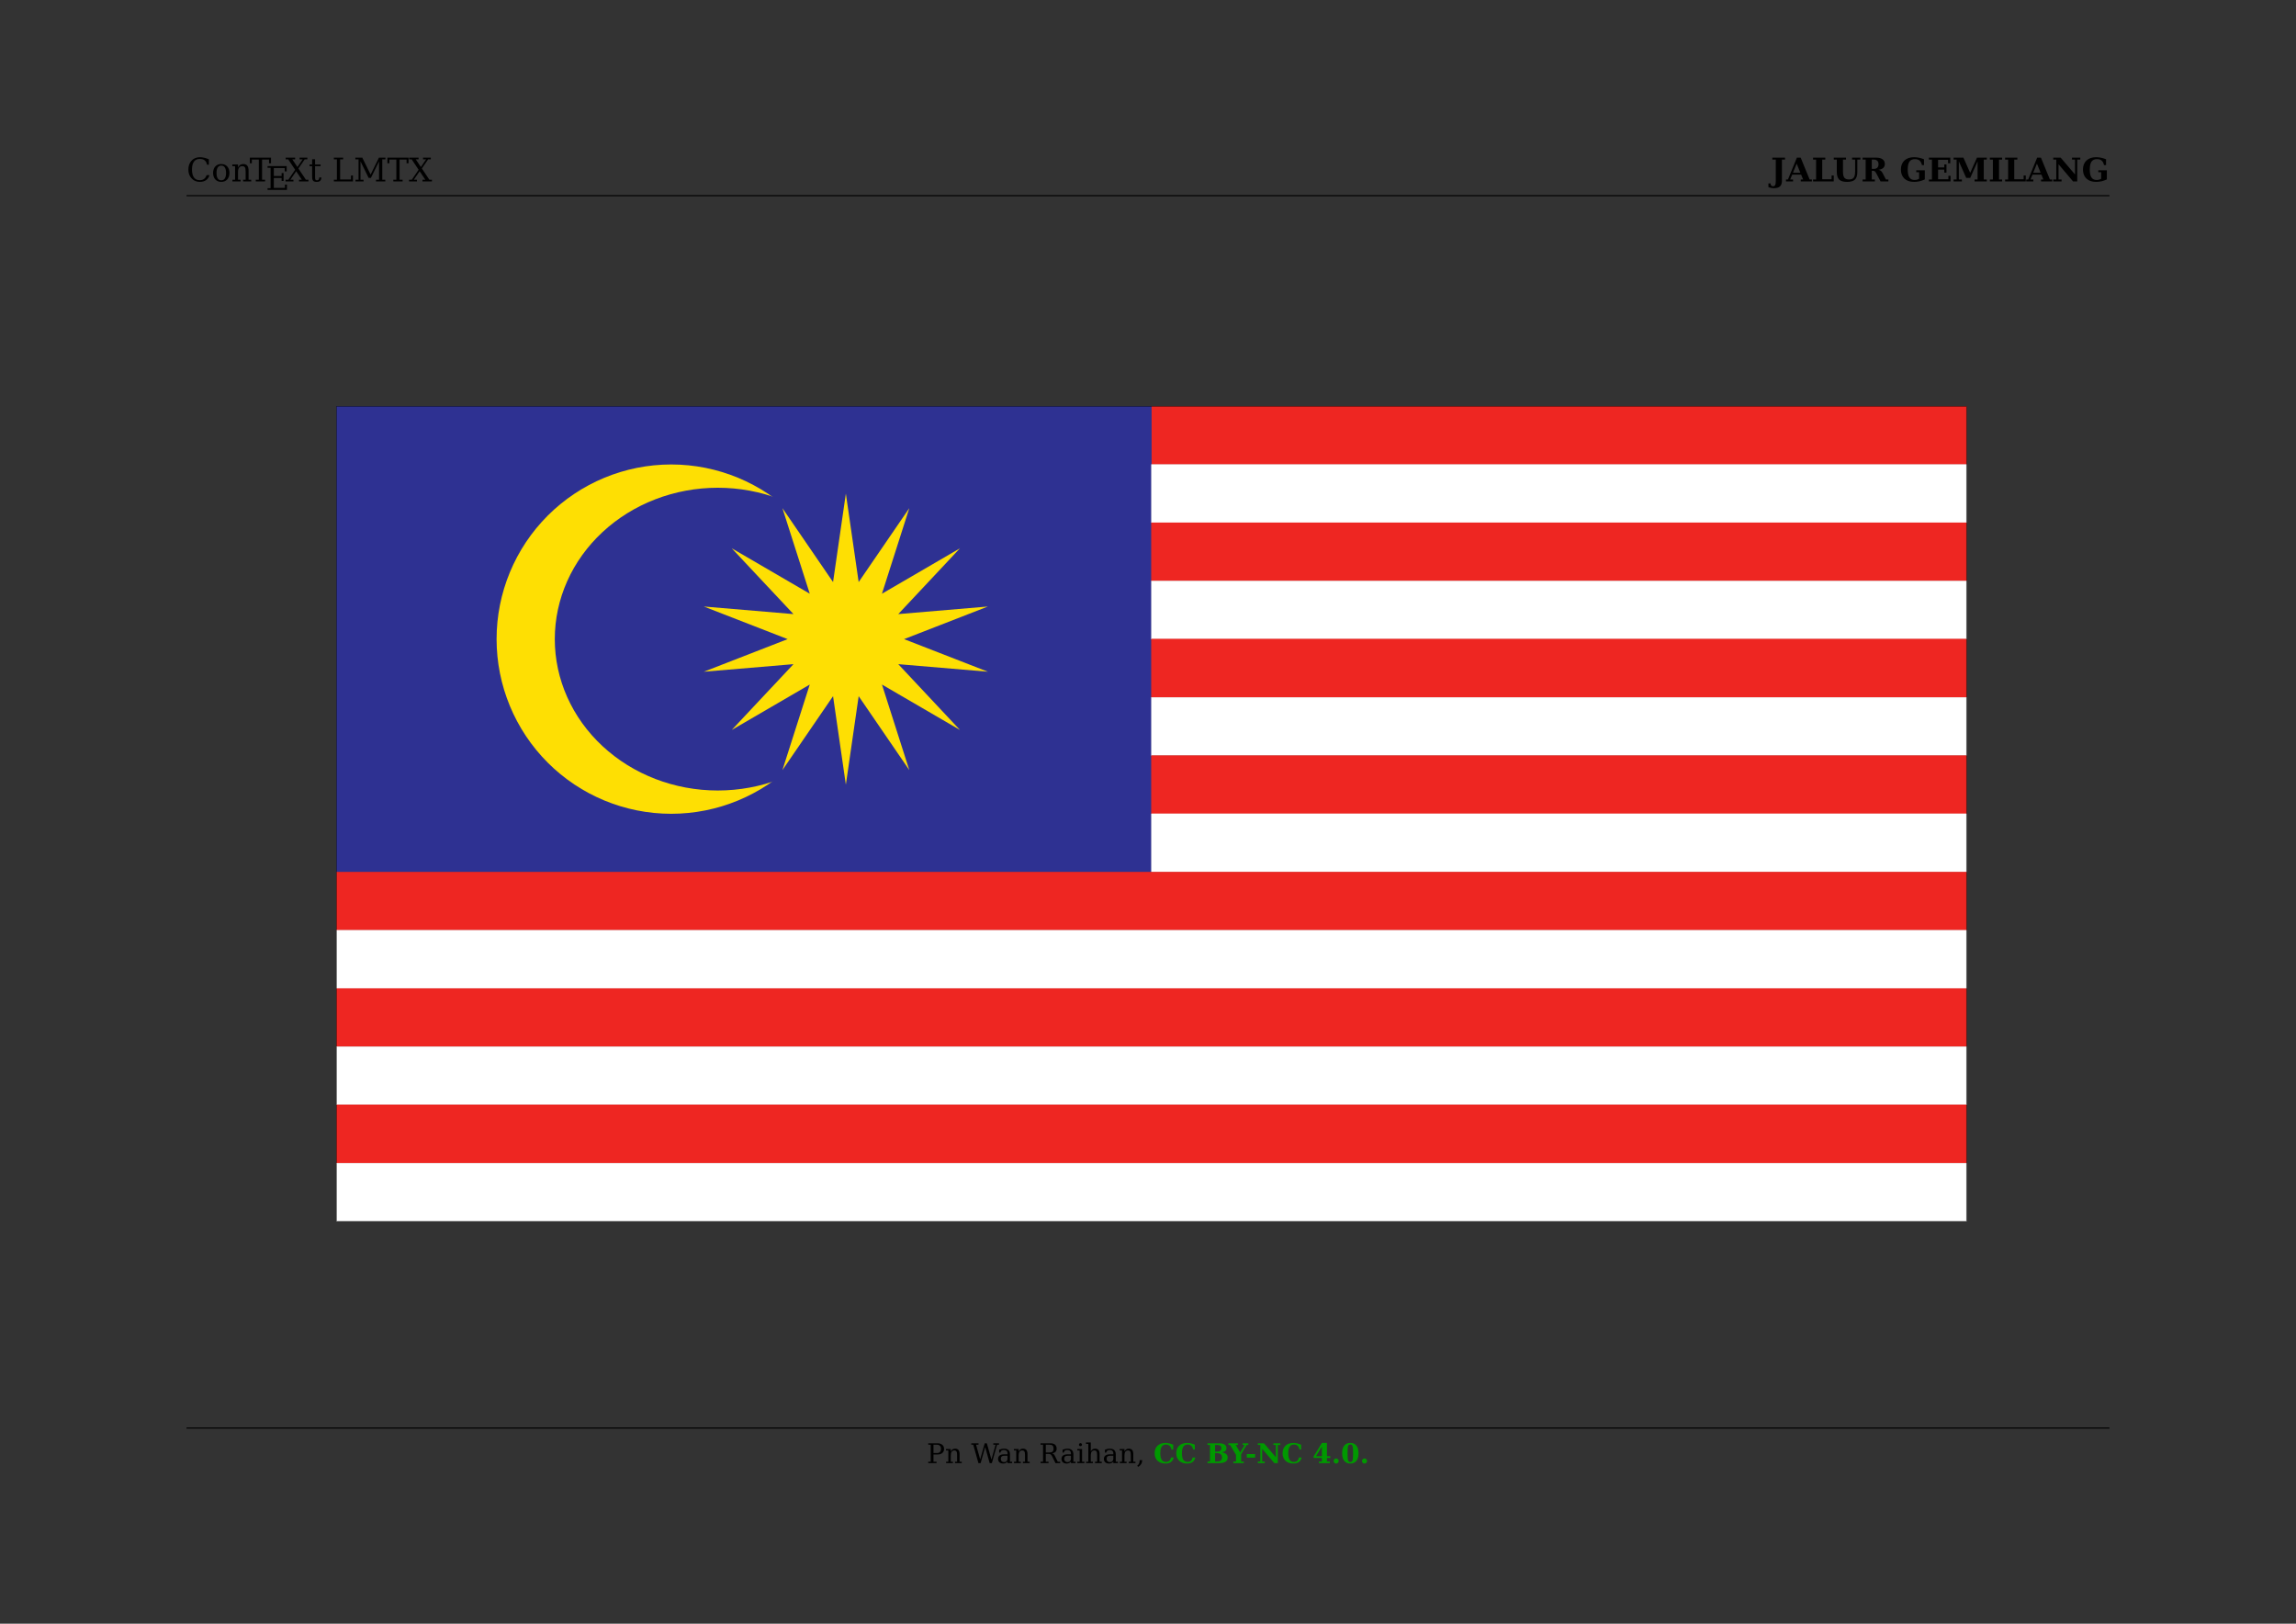 <?xml version="1.0" encoding="UTF-8"?>
<svg xmlns="http://www.w3.org/2000/svg" xmlns:xlink="http://www.w3.org/1999/xlink" width="841.89" height="595.276" viewBox="0 0 841.89 595.276">
<rect x="0" y="0" width="841.89" height="595.276" fill="#333333" stroke="none"/>
<defs>
<g>
<g id="glyph-0-0">
<path d="M 0 2.109 L 0 -8.422 L 5.984 -8.422 L 5.984 2.109 Z M 0.672 1.453 L 5.312 1.453 L 5.312 -7.75 L 0.672 -7.75 Z M 0.672 1.453 "/>
</g>
<g id="glyph-0-1">
<path d="M 8.422 -2.312 C 8.172 -1.488 7.742 -0.867 7.141 -0.453 C 6.535 -0.035 5.77 0.172 4.844 0.172 C 4.27 0.172 3.738 0.07 3.25 -0.125 C 2.77 -0.32 2.344 -0.609 1.969 -0.984 C 1.531 -1.422 1.203 -1.914 0.984 -2.469 C 0.773 -3.02 0.672 -3.645 0.672 -4.344 C 0.672 -5.695 1.062 -6.789 1.844 -7.625 C 2.625 -8.457 3.656 -8.875 4.938 -8.875 C 5.414 -8.875 5.922 -8.812 6.453 -8.688 C 6.992 -8.562 7.57 -8.375 8.188 -8.125 L 8.188 -6.109 L 7.531 -6.109 C 7.383 -6.836 7.094 -7.375 6.656 -7.719 C 6.227 -8.07 5.625 -8.25 4.844 -8.25 C 3.906 -8.25 3.195 -7.914 2.719 -7.25 C 2.238 -6.594 2 -5.625 2 -4.344 C 2 -3.07 2.238 -2.102 2.719 -1.438 C 3.195 -0.781 3.906 -0.453 4.844 -0.453 C 5.488 -0.453 6.02 -0.609 6.438 -0.922 C 6.863 -1.234 7.172 -1.695 7.359 -2.312 Z M 8.422 -2.312 "/>
</g>
<g id="glyph-0-2">
<path d="M 3.594 -0.406 C 4.164 -0.406 4.598 -0.633 4.891 -1.094 C 5.191 -1.551 5.344 -2.223 5.344 -3.109 C 5.344 -3.992 5.191 -4.66 4.891 -5.109 C 4.598 -5.566 4.164 -5.797 3.594 -5.797 C 3.02 -5.797 2.582 -5.566 2.281 -5.109 C 1.988 -4.66 1.844 -3.992 1.844 -3.109 C 1.844 -2.223 1.988 -1.551 2.281 -1.094 C 2.582 -0.633 3.02 -0.406 3.594 -0.406 Z M 3.594 0.172 C 2.688 0.172 1.957 -0.125 1.406 -0.719 C 0.863 -1.32 0.594 -2.117 0.594 -3.109 C 0.594 -4.098 0.863 -4.891 1.406 -5.484 C 1.957 -6.078 2.688 -6.375 3.594 -6.375 C 4.5 -6.375 5.223 -6.078 5.766 -5.484 C 6.316 -4.891 6.594 -4.098 6.594 -3.109 C 6.594 -2.117 6.316 -1.32 5.766 -0.719 C 5.223 -0.125 4.5 0.172 3.594 0.172 Z M 3.594 0.172 "/>
</g>
<g id="glyph-0-3">
<path d="M 0.484 0 L 0.484 -0.625 L 1.453 -0.625 L 1.453 -5.578 L 0.438 -5.578 L 0.438 -6.203 L 2.531 -6.203 L 2.531 -5.094 C 2.727 -5.52 2.984 -5.836 3.297 -6.047 C 3.617 -6.266 3.988 -6.375 4.406 -6.375 C 5.094 -6.375 5.598 -6.176 5.922 -5.781 C 6.242 -5.383 6.406 -4.773 6.406 -3.953 L 6.406 -0.625 L 7.359 -0.625 L 7.359 0 L 4.406 0 L 4.406 -0.625 L 5.328 -0.625 L 5.328 -3.609 C 5.328 -4.367 5.234 -4.891 5.047 -5.172 C 4.859 -5.453 4.531 -5.594 4.062 -5.594 C 3.562 -5.594 3.18 -5.41 2.922 -5.047 C 2.66 -4.68 2.531 -4.148 2.531 -3.453 L 2.531 -0.625 L 3.469 -0.625 L 3.469 0 Z M 0.484 0 "/>
</g>
<g id="glyph-0-4">
<path d="M 2.281 0 L 2.281 -0.625 L 3.391 -0.625 L 3.391 -8.016 L 0.828 -8.016 L 0.828 -6.656 L 0.109 -6.656 L 0.109 -8.719 L 7.859 -8.719 L 7.859 -6.656 L 7.141 -6.656 L 7.141 -8.016 L 4.578 -8.016 L 4.578 -0.625 L 5.688 -0.625 L 5.688 0 Z M 2.281 0 "/>
</g>
<g id="glyph-0-5">
<path d="M 0.656 0 L 0.656 -0.625 L 1.766 -0.625 L 1.766 -8.094 L 0.656 -8.094 L 0.656 -8.719 L 7.672 -8.719 L 7.672 -6.781 L 6.953 -6.781 L 6.953 -8 L 2.953 -8 L 2.953 -5.078 L 5.812 -5.078 L 5.812 -6.172 L 6.531 -6.172 L 6.531 -3.281 L 5.812 -3.281 L 5.812 -4.359 L 2.953 -4.359 L 2.953 -0.719 L 7.047 -0.719 L 7.047 -1.938 L 7.766 -1.938 L 7.766 0 Z M 0.656 0 "/>
</g>
<g id="glyph-0-6">
<path d="M 3.953 -3.734 L 1.828 -0.625 L 2.953 -0.625 L 2.953 0 L 0.062 0 L 0.062 -0.625 L 1.078 -0.625 L 3.578 -4.281 L 1.031 -8.094 L 0.109 -8.094 L 0.109 -8.719 L 3.562 -8.719 L 3.562 -8.094 L 2.531 -8.094 L 4.406 -5.281 L 6.328 -8.094 L 5.203 -8.094 L 5.203 -8.719 L 8.047 -8.719 L 8.047 -8.094 L 7.078 -8.094 L 4.766 -4.734 L 7.516 -0.625 L 8.453 -0.625 L 8.453 0 L 5 0 L 5 -0.625 L 6.031 -0.625 Z M 3.953 -3.734 "/>
</g>
<g id="glyph-0-7">
<path d="M 1.297 -5.578 L 0.344 -5.578 L 0.344 -6.203 L 1.297 -6.203 L 1.297 -8.125 L 2.375 -8.125 L 2.375 -6.203 L 4.391 -6.203 L 4.391 -5.578 L 2.375 -5.578 L 2.375 -1.641 C 2.375 -1.117 2.422 -0.781 2.516 -0.625 C 2.617 -0.477 2.805 -0.406 3.078 -0.406 C 3.359 -0.406 3.562 -0.488 3.688 -0.656 C 3.82 -0.82 3.895 -1.086 3.906 -1.453 L 4.703 -1.453 C 4.672 -0.891 4.516 -0.477 4.234 -0.219 C 3.961 0.039 3.547 0.172 2.984 0.172 C 2.367 0.172 1.93 0.035 1.672 -0.234 C 1.422 -0.516 1.297 -0.984 1.297 -1.641 Z M 1.297 -5.578 "/>
</g>
<g id="glyph-0-8">
<path d="M 0.656 0 L 0.656 -0.625 L 1.766 -0.625 L 1.766 -8.094 L 0.656 -8.094 L 0.656 -8.719 L 4.062 -8.719 L 4.062 -8.094 L 2.953 -8.094 L 2.953 -0.719 L 6.938 -0.719 L 6.938 -2.172 L 7.656 -2.172 L 7.656 0 Z M 0.656 0 "/>
</g>
<g id="glyph-0-9">
<path d="M 0.656 0 L 0.656 -0.625 L 1.766 -0.625 L 1.766 -8.094 L 0.594 -8.094 L 0.594 -8.719 L 3.141 -8.719 L 6.188 -2.516 L 9.25 -8.719 L 11.625 -8.719 L 11.625 -8.094 L 10.469 -8.094 L 10.469 -0.625 L 11.578 -0.625 L 11.578 0 L 8.172 0 L 8.172 -0.625 L 9.281 -0.625 L 9.281 -7.359 L 6.297 -1.281 L 5.469 -1.281 L 2.484 -7.359 L 2.484 -0.625 L 3.594 -0.625 L 3.594 0 Z M 0.656 0 "/>
</g>
<g id="glyph-1-0">
<path d="M 0 2.109 L 0 -8.422 L 5.984 -8.422 L 5.984 2.109 Z M 0.672 1.453 L 5.312 1.453 L 5.312 -7.75 L 0.672 -7.75 Z M 0.672 1.453 "/>
</g>
<g id="glyph-1-1">
<path d="M -0.875 2.094 L -0.875 0.719 L -0.109 0.719 C -0.086 1.082 -0.004 1.348 0.141 1.516 C 0.297 1.691 0.52 1.781 0.812 1.781 C 1.188 1.781 1.445 1.633 1.594 1.344 C 1.75 1.051 1.828 0.508 1.828 -0.281 L 1.828 -8 L 0.562 -8 L 0.562 -8.719 L 5.203 -8.719 L 5.203 -8 L 4.078 -8 L 4.078 -0.234 C 4.078 0.703 3.836 1.391 3.359 1.828 C 2.891 2.266 2.133 2.484 1.094 2.484 C 0.77 2.484 0.441 2.445 0.109 2.375 C -0.211 2.312 -0.539 2.219 -0.875 2.094 Z M -0.875 2.094 "/>
</g>
<g id="glyph-1-2">
<path d="M -0.094 0 L -0.094 -0.703 L 0.625 -0.703 L 3.906 -8.719 L 5.297 -8.719 L 8.578 -0.703 L 9.406 -0.703 L 9.406 0 L 5.328 0 L 5.328 -0.703 L 6.188 -0.703 L 5.469 -2.484 L 2.188 -2.484 L 1.453 -0.703 L 2.5 -0.703 L 2.5 0 Z M 2.469 -3.188 L 5.172 -3.188 L 3.828 -6.531 Z M 2.469 -3.188 "/>
</g>
<g id="glyph-1-3">
<path d="M 0.562 0 L 0.562 -0.703 L 1.672 -0.703 L 1.672 -8 L 0.562 -8 L 0.562 -8.719 L 5.047 -8.719 L 5.047 -8 L 3.922 -8 L 3.922 -0.797 L 7.359 -0.797 L 7.359 -2.172 L 8.141 -2.172 L 8.141 0 Z M 0.562 0 "/>
</g>
<g id="glyph-1-4">
<path d="M 1.516 -8 L 0.406 -8 L 0.406 -8.719 L 4.891 -8.719 L 4.891 -8 L 3.781 -8 L 3.781 -3.641 C 3.781 -2.555 3.945 -1.797 4.281 -1.359 C 4.625 -0.93 5.203 -0.719 6.016 -0.719 C 6.816 -0.719 7.383 -0.938 7.719 -1.375 C 8.062 -1.812 8.234 -2.566 8.234 -3.641 L 8.234 -8 L 7.125 -8 L 7.125 -8.719 L 10.156 -8.719 L 10.156 -8 L 9.047 -8 L 9.047 -3.531 C 9.047 -2.195 8.754 -1.242 8.172 -0.672 C 7.598 -0.109 6.633 0.172 5.281 0.172 C 3.926 0.172 2.957 -0.113 2.375 -0.688 C 1.801 -1.258 1.516 -2.207 1.516 -3.531 Z M 1.516 -8 "/>
</g>
<g id="glyph-1-5">
<path d="M 6.344 -4.25 C 6.688 -4.195 6.977 -4.082 7.219 -3.906 C 7.457 -3.727 7.664 -3.473 7.844 -3.141 L 9.109 -0.703 L 10 -0.703 L 10 0 L 7.141 0 L 5.75 -2.625 C 5.477 -3.176 5.25 -3.523 5.062 -3.672 C 4.875 -3.828 4.613 -3.906 4.281 -3.906 L 3.922 -3.906 L 3.922 -0.703 L 5.047 -0.703 L 5.047 0 L 0.562 0 L 0.562 -0.703 L 1.672 -0.703 L 1.672 -8 L 0.562 -8 L 0.562 -8.719 L 5.531 -8.719 C 6.539 -8.719 7.32 -8.516 7.875 -8.109 C 8.426 -7.703 8.703 -7.125 8.703 -6.375 C 8.703 -5.77 8.504 -5.289 8.109 -4.938 C 7.723 -4.582 7.133 -4.352 6.344 -4.25 Z M 3.922 -4.594 L 4.688 -4.594 C 5.227 -4.594 5.645 -4.738 5.938 -5.031 C 6.238 -5.332 6.391 -5.758 6.391 -6.312 C 6.391 -6.852 6.238 -7.27 5.938 -7.562 C 5.645 -7.852 5.227 -8 4.688 -8 L 3.922 -8 Z M 3.922 -4.594 "/>
</g>
<g id="glyph-1-6">
<path d="M 8.219 -5.984 C 8.051 -6.742 7.758 -7.297 7.344 -7.641 C 6.938 -7.992 6.363 -8.172 5.625 -8.172 C 4.719 -8.172 4.051 -7.863 3.625 -7.25 C 3.207 -6.633 3 -5.664 3 -4.344 C 3 -3.039 3.203 -2.078 3.609 -1.453 C 4.016 -0.836 4.645 -0.531 5.5 -0.531 C 5.82 -0.531 6.125 -0.566 6.406 -0.641 C 6.688 -0.723 6.941 -0.836 7.172 -0.984 L 7.172 -3.375 L 6.125 -3.375 L 6.125 -4.078 L 9.266 -4.078 L 9.266 -0.734 C 8.609 -0.43 7.953 -0.203 7.297 -0.047 C 6.648 0.098 5.988 0.172 5.312 0.172 C 3.812 0.172 2.633 -0.227 1.781 -1.031 C 0.926 -1.844 0.5 -2.945 0.5 -4.344 C 0.5 -5.75 0.926 -6.852 1.781 -7.656 C 2.633 -8.469 3.812 -8.875 5.312 -8.875 C 5.926 -8.875 6.535 -8.812 7.141 -8.688 C 7.742 -8.562 8.352 -8.375 8.969 -8.125 L 8.969 -5.984 Z M 8.219 -5.984 "/>
</g>
<g id="glyph-1-7">
<path d="M 0.562 0 L 0.562 -0.703 L 1.672 -0.703 L 1.672 -8 L 0.562 -8 L 0.562 -8.719 L 8.391 -8.719 L 8.391 -6.656 L 7.594 -6.656 L 7.594 -7.922 L 3.922 -7.922 L 3.922 -5.125 L 6.203 -5.125 L 6.203 -6.234 L 7 -6.234 L 7 -3.219 L 6.203 -3.219 L 6.203 -4.328 L 3.922 -4.328 L 3.922 -0.797 L 7.703 -0.797 L 7.703 -2.047 L 8.5 -2.047 L 8.5 0 Z M 0.562 0 "/>
</g>
<g id="glyph-1-8">
<path d="M 0.5 0 L 0.5 -0.703 L 1.609 -0.703 L 1.609 -8 L 0.5 -8 L 0.5 -8.719 L 4.094 -8.719 L 6.578 -3.125 L 9.078 -8.719 L 12.672 -8.719 L 12.672 -8 L 11.562 -8 L 11.562 -0.703 L 12.672 -0.703 L 12.672 0 L 8.188 0 L 8.188 -0.703 L 9.297 -0.703 L 9.297 -7.359 L 6.594 -1.281 L 5.125 -1.281 L 2.422 -7.359 L 2.422 -0.703 L 3.531 -0.703 L 3.531 0 Z M 0.5 0 "/>
</g>
<g id="glyph-1-9">
<path d="M 0.562 0 L 0.562 -0.703 L 1.672 -0.703 L 1.672 -8 L 0.562 -8 L 0.562 -8.719 L 5.047 -8.719 L 5.047 -8 L 3.922 -8 L 3.922 -0.703 L 5.047 -0.703 L 5.047 0 Z M 0.562 0 "/>
</g>
<g id="glyph-1-10">
<path d="M 0.531 0 L 0.531 -0.703 L 1.641 -0.703 L 1.641 -8 L 0.531 -8 L 0.531 -8.719 L 3.25 -8.719 L 8.516 -2.547 L 8.516 -8 L 7.406 -8 L 7.406 -8.719 L 10.453 -8.719 L 10.453 -8 L 9.328 -8 L 9.328 0 L 7.797 0 L 2.469 -6.297 L 2.469 -0.703 L 3.578 -0.703 L 3.578 0 Z M 0.531 0 "/>
</g>
<g id="glyph-2-0">
<path d="M 0 1.766 L 0 -7.031 L 4.984 -7.031 L 4.984 1.766 Z M 0.562 1.203 L 4.422 1.203 L 4.422 -6.469 L 0.562 -6.469 Z M 0.562 1.203 "/>
</g>
<g id="glyph-2-1">
<path d="M 2.469 -3.703 L 3.75 -3.703 C 4.227 -3.703 4.594 -3.832 4.844 -4.094 C 5.102 -4.352 5.234 -4.727 5.234 -5.219 C 5.234 -5.719 5.102 -6.098 4.844 -6.359 C 4.594 -6.617 4.227 -6.75 3.75 -6.75 L 2.469 -6.75 Z M 0.547 0 L 0.547 -0.516 L 1.469 -0.516 L 1.469 -6.75 L 0.547 -6.75 L 0.547 -7.266 L 3.984 -7.266 C 4.711 -7.266 5.289 -7.078 5.719 -6.703 C 6.145 -6.336 6.359 -5.844 6.359 -5.219 C 6.359 -4.594 6.145 -4.094 5.719 -3.719 C 5.289 -3.352 4.711 -3.172 3.984 -3.172 L 2.469 -3.172 L 2.469 -0.516 L 3.594 -0.516 L 3.594 0 Z M 0.547 0 "/>
</g>
<g id="glyph-2-2">
<path d="M 0.406 0 L 0.406 -0.516 L 1.219 -0.516 L 1.219 -4.656 L 0.359 -4.656 L 0.359 -5.172 L 2.109 -5.172 L 2.109 -4.25 C 2.273 -4.602 2.488 -4.867 2.75 -5.047 C 3.02 -5.223 3.332 -5.312 3.688 -5.312 C 4.25 -5.312 4.664 -5.145 4.938 -4.812 C 5.207 -4.488 5.344 -3.984 5.344 -3.297 L 5.344 -0.516 L 6.141 -0.516 L 6.141 0 L 3.672 0 L 3.672 -0.516 L 4.438 -0.516 L 4.438 -3.016 C 4.438 -3.641 4.359 -4.066 4.203 -4.297 C 4.055 -4.535 3.785 -4.656 3.391 -4.656 C 2.973 -4.656 2.656 -4.504 2.438 -4.203 C 2.219 -3.898 2.109 -3.457 2.109 -2.875 L 2.109 -0.516 L 2.891 -0.516 L 2.891 0 Z M 0.406 0 "/>
</g>
<g id="glyph-2-3">
<path d="M 7.594 0 L 6.797 0 L 5.141 -5.906 L 3.469 0 L 2.672 0 L 0.766 -6.75 L 0.047 -6.75 L 0.047 -7.266 L 2.703 -7.266 L 2.703 -6.75 L 1.797 -6.75 L 3.312 -1.375 L 4.969 -7.266 L 5.75 -7.266 L 7.438 -1.312 L 8.969 -6.75 L 8.125 -6.75 L 8.125 -7.266 L 10.219 -7.266 L 10.219 -6.75 L 9.5 -6.75 Z M 7.594 0 "/>
</g>
<g id="glyph-2-4">
<path d="M 3.969 -1.625 L 3.969 -2.719 L 2.812 -2.719 C 2.363 -2.719 2.031 -2.617 1.812 -2.422 C 1.602 -2.234 1.5 -1.941 1.5 -1.547 C 1.5 -1.191 1.609 -0.906 1.828 -0.688 C 2.047 -0.477 2.344 -0.375 2.719 -0.375 C 3.094 -0.375 3.395 -0.488 3.625 -0.719 C 3.852 -0.957 3.969 -1.258 3.969 -1.625 Z M 4.859 -3.234 L 4.859 -0.516 L 5.656 -0.516 L 5.656 0 L 3.969 0 L 3.969 -0.562 C 3.77 -0.32 3.539 -0.145 3.281 -0.031 C 3.02 0.082 2.719 0.141 2.375 0.141 C 1.801 0.141 1.344 -0.008 1 -0.312 C 0.664 -0.625 0.5 -1.035 0.5 -1.547 C 0.5 -2.086 0.691 -2.504 1.078 -2.797 C 1.461 -3.086 2.008 -3.234 2.719 -3.234 L 3.969 -3.234 L 3.969 -3.594 C 3.969 -3.988 3.848 -4.289 3.609 -4.5 C 3.367 -4.719 3.035 -4.828 2.609 -4.828 C 2.242 -4.828 1.957 -4.742 1.75 -4.578 C 1.539 -4.422 1.41 -4.188 1.359 -3.875 L 0.891 -3.875 L 0.891 -4.922 C 1.203 -5.047 1.504 -5.141 1.797 -5.203 C 2.098 -5.273 2.383 -5.312 2.656 -5.312 C 3.375 -5.312 3.922 -5.133 4.297 -4.781 C 4.672 -4.426 4.859 -3.91 4.859 -3.234 Z M 4.859 -3.234 "/>
</g>
<g id="glyph-2-5">
<path d="M 4.781 -3.609 C 5 -3.547 5.191 -3.441 5.359 -3.297 C 5.523 -3.148 5.672 -2.941 5.797 -2.672 L 6.859 -0.516 L 7.75 -0.516 L 7.75 0 L 6.031 0 L 4.891 -2.312 C 4.68 -2.758 4.484 -3.047 4.297 -3.172 C 4.117 -3.305 3.867 -3.375 3.547 -3.375 L 2.469 -3.375 L 2.469 -0.516 L 3.484 -0.516 L 3.484 0 L 0.547 0 L 0.547 -0.516 L 1.469 -0.516 L 1.469 -6.75 L 0.547 -6.75 L 0.547 -7.266 L 4.234 -7.266 C 4.941 -7.266 5.488 -7.094 5.875 -6.75 C 6.258 -6.414 6.453 -5.941 6.453 -5.328 C 6.453 -4.828 6.312 -4.43 6.031 -4.141 C 5.75 -3.859 5.332 -3.68 4.781 -3.609 Z M 2.469 -3.906 L 3.906 -3.906 C 4.395 -3.906 4.754 -4.02 4.984 -4.25 C 5.211 -4.477 5.328 -4.836 5.328 -5.328 C 5.328 -5.816 5.211 -6.176 4.984 -6.406 C 4.754 -6.633 4.395 -6.75 3.906 -6.75 L 2.469 -6.75 Z M 2.469 -3.906 "/>
</g>
<g id="glyph-2-6">
<path d="M 0.969 -6.781 C 0.969 -6.926 1.02 -7.051 1.125 -7.156 C 1.238 -7.27 1.375 -7.328 1.531 -7.328 C 1.676 -7.328 1.801 -7.27 1.906 -7.156 C 2.02 -7.051 2.078 -6.926 2.078 -6.781 C 2.078 -6.625 2.02 -6.492 1.906 -6.391 C 1.801 -6.285 1.676 -6.234 1.531 -6.234 C 1.375 -6.234 1.238 -6.285 1.125 -6.391 C 1.02 -6.492 0.969 -6.625 0.969 -6.781 Z M 2.109 -0.516 L 2.953 -0.516 L 2.953 0 L 0.359 0 L 0.359 -0.516 L 1.219 -0.516 L 1.219 -4.656 L 0.359 -4.656 L 0.359 -5.172 L 2.109 -5.172 Z M 2.109 -0.516 "/>
</g>
<g id="glyph-2-7">
<path d="M 0.406 0 L 0.406 -0.516 L 1.219 -0.516 L 1.219 -7.062 L 0.359 -7.062 L 0.359 -7.578 L 2.109 -7.578 L 2.109 -4.25 C 2.273 -4.602 2.488 -4.867 2.75 -5.047 C 3.02 -5.223 3.332 -5.312 3.688 -5.312 C 4.25 -5.312 4.664 -5.145 4.938 -4.812 C 5.207 -4.488 5.344 -3.984 5.344 -3.297 L 5.344 -0.516 L 6.141 -0.516 L 6.141 0 L 3.672 0 L 3.672 -0.516 L 4.438 -0.516 L 4.438 -3.016 C 4.438 -3.641 4.359 -4.066 4.203 -4.297 C 4.055 -4.535 3.785 -4.656 3.391 -4.656 C 2.973 -4.656 2.656 -4.504 2.438 -4.203 C 2.219 -3.898 2.109 -3.457 2.109 -2.875 L 2.109 -0.516 L 2.891 -0.516 L 2.891 0 Z M 0.406 0 "/>
</g>
<g id="glyph-2-8">
<path d="M 0.359 0.969 C 0.66 0.738 0.883 0.473 1.031 0.172 C 1.176 -0.129 1.25 -0.492 1.25 -0.922 L 1.25 -1.109 L 2.203 -1.109 C 2.18 -0.547 2.051 -0.066 1.812 0.328 C 1.57 0.723 1.219 1.066 0.75 1.359 Z M 0.359 0.969 "/>
</g>
<g id="glyph-3-0">
<path d="M 0 1.766 L 0 -7.031 L 4.984 -7.031 L 4.984 1.766 Z M 0.562 1.203 L 4.422 1.203 L 4.422 -6.469 L 0.562 -6.469 Z M 0.562 1.203 "/>
</g>
<g id="glyph-3-1">
<path d="M 7.422 -2.078 C 7.234 -1.328 6.891 -0.77 6.391 -0.406 C 5.898 -0.039 5.234 0.141 4.391 0.141 C 3.172 0.141 2.203 -0.195 1.484 -0.875 C 0.773 -1.551 0.422 -2.469 0.422 -3.625 C 0.422 -4.789 0.773 -5.711 1.484 -6.391 C 2.203 -7.066 3.172 -7.406 4.391 -7.406 C 4.828 -7.406 5.273 -7.352 5.734 -7.25 C 6.203 -7.145 6.703 -6.984 7.234 -6.766 L 7.234 -4.984 L 6.609 -4.984 C 6.484 -5.598 6.254 -6.055 5.922 -6.359 C 5.586 -6.66 5.145 -6.812 4.594 -6.812 C 3.883 -6.812 3.359 -6.551 3.016 -6.031 C 2.672 -5.508 2.5 -4.707 2.5 -3.625 C 2.5 -2.539 2.672 -1.738 3.016 -1.219 C 3.359 -0.707 3.891 -0.453 4.609 -0.453 C 5.086 -0.453 5.477 -0.582 5.781 -0.844 C 6.094 -1.113 6.316 -1.523 6.453 -2.078 Z M 7.422 -2.078 "/>
</g>
<g id="glyph-3-2">
<path d="M 0.469 0 L 0.469 -0.594 L 1.391 -0.594 L 1.391 -6.672 L 0.469 -6.672 L 0.469 -7.266 L 4.781 -7.266 C 5.664 -7.266 6.328 -7.113 6.766 -6.812 C 7.211 -6.52 7.438 -6.07 7.438 -5.469 C 7.438 -5.039 7.281 -4.695 6.969 -4.438 C 6.664 -4.188 6.211 -4.031 5.609 -3.969 C 6.336 -3.895 6.895 -3.695 7.281 -3.375 C 7.676 -3.062 7.875 -2.641 7.875 -2.109 C 7.875 -1.379 7.602 -0.844 7.062 -0.5 C 6.52 -0.164 5.664 0 4.5 0 Z M 3.266 -4.234 L 3.906 -4.234 C 4.469 -4.234 4.879 -4.332 5.141 -4.531 C 5.41 -4.738 5.547 -5.051 5.547 -5.469 C 5.547 -5.895 5.414 -6.203 5.156 -6.391 C 4.895 -6.578 4.477 -6.672 3.906 -6.672 L 3.266 -6.672 Z M 3.266 -0.594 L 3.969 -0.594 C 4.582 -0.594 5.039 -0.711 5.344 -0.953 C 5.645 -1.203 5.797 -1.586 5.797 -2.109 C 5.797 -2.617 5.645 -3.004 5.344 -3.266 C 5.039 -3.523 4.582 -3.656 3.969 -3.656 L 3.266 -3.656 Z M 3.266 -0.594 "/>
</g>
<g id="glyph-3-3">
<path d="M 1.719 0 L 1.719 -0.594 L 2.688 -0.594 L 2.688 -3.016 L 0.531 -6.672 L -0.094 -6.672 L -0.094 -7.266 L 3.391 -7.266 L 3.391 -6.672 L 2.594 -6.672 L 4.219 -3.906 L 5.844 -6.672 L 5.125 -6.672 L 5.125 -7.266 L 7.203 -7.266 L 7.203 -6.672 L 6.594 -6.672 L 4.578 -3.266 L 4.578 -0.594 L 5.547 -0.594 L 5.547 0 Z M 1.719 0 "/>
</g>
<g id="glyph-3-4">
<path d="M 0.547 -3.328 L 3.594 -3.328 L 3.594 -2.016 L 0.547 -2.016 Z M 0.547 -3.328 "/>
</g>
<g id="glyph-3-5">
<path d="M 0.438 0 L 0.438 -0.594 L 1.375 -0.594 L 1.375 -6.672 L 0.438 -6.672 L 0.438 -7.266 L 2.719 -7.266 L 7.094 -2.125 L 7.094 -6.672 L 6.172 -6.672 L 6.172 -7.266 L 8.719 -7.266 L 8.719 -6.672 L 7.781 -6.672 L 7.781 0 L 6.516 0 L 2.047 -5.25 L 2.047 -0.594 L 2.984 -0.594 L 2.984 0 Z M 0.438 0 "/>
</g>
<g id="glyph-3-6">
<path d="M 6.359 0 L 2.359 0 L 2.359 -0.594 L 3.438 -0.594 L 3.438 -1.906 L 0.406 -1.906 L 0.406 -2.469 L 3.453 -7.406 L 5.281 -7.406 L 5.281 -2.547 L 6.531 -2.547 L 6.531 -1.906 L 5.281 -1.906 L 5.281 -0.594 L 6.359 -0.594 Z M 3.438 -2.547 L 3.438 -6.062 L 1.281 -2.547 Z M 3.438 -2.547 "/>
</g>
<g id="glyph-3-7">
<path d="M 0.812 -0.781 C 0.812 -1.039 0.898 -1.258 1.078 -1.438 C 1.266 -1.625 1.484 -1.719 1.734 -1.719 C 1.992 -1.719 2.211 -1.625 2.391 -1.438 C 2.566 -1.258 2.656 -1.039 2.656 -0.781 C 2.656 -0.531 2.566 -0.312 2.391 -0.125 C 2.211 0.051 1.992 0.141 1.734 0.141 C 1.484 0.141 1.266 0.051 1.078 -0.125 C 0.898 -0.312 0.812 -0.531 0.812 -0.781 Z M 0.812 -0.781 "/>
</g>
<g id="glyph-3-8">
<path d="M 3.469 -0.422 C 3.852 -0.422 4.117 -0.598 4.266 -0.953 C 4.41 -1.305 4.484 -2.195 4.484 -3.625 C 4.484 -5.039 4.41 -5.926 4.266 -6.281 C 4.117 -6.645 3.852 -6.828 3.469 -6.828 C 3.082 -6.828 2.816 -6.648 2.672 -6.297 C 2.523 -5.941 2.453 -5.051 2.453 -3.625 C 2.453 -2.195 2.523 -1.305 2.672 -0.953 C 2.816 -0.598 3.082 -0.422 3.469 -0.422 Z M 3.469 0.141 C 2.5 0.141 1.754 -0.18 1.234 -0.828 C 0.723 -1.473 0.469 -2.406 0.469 -3.625 C 0.469 -4.844 0.723 -5.773 1.234 -6.422 C 1.754 -7.078 2.5 -7.406 3.469 -7.406 C 4.438 -7.406 5.176 -7.078 5.688 -6.422 C 6.207 -5.773 6.469 -4.844 6.469 -3.625 C 6.469 -2.406 6.207 -1.473 5.688 -0.828 C 5.176 -0.18 4.438 0.141 3.469 0.141 Z M 3.469 0.141 "/>
</g>
</g>
</defs>
<path fill="none" stroke-width="0.399" stroke-linecap="butt" stroke-linejoin="miter" stroke="rgb(0%, 0%, 0%)" stroke-opacity="1" stroke-miterlimit="10" d="M -0.001 -0.001 L 705.089 -0.001 " transform="matrix(1, 0, 0, -1, 68.4, 71.734)"/>
<path fill="none" stroke-width="0.399" stroke-linecap="butt" stroke-linejoin="miter" stroke="rgb(0%, 0%, 0%)" stroke-opacity="1" stroke-miterlimit="10" d="M -0.001 -0.001 L 705.089 -0.001 " transform="matrix(1, 0, 0, -1, 68.4, 523.542)"/>
<g fill="rgb(0%, 0%, 0%)" fill-opacity="1">
<use xlink:href="#glyph-0-1" x="68.4" y="66.51"/>
<use xlink:href="#glyph-0-2" x="77.547" y="66.51"/>
<use xlink:href="#glyph-0-3" x="84.745" y="66.51"/>
</g>
<g fill="rgb(0%, 0%, 0%)" fill-opacity="1">
<use xlink:href="#glyph-0-4" x="91.512" y="66.51"/>
</g>
<g fill="rgb(0%, 0%, 0%)" fill-opacity="1">
<use xlink:href="#glyph-0-5" x="97.45" y="69.612"/>
</g>
<g fill="rgb(0%, 0%, 0%)" fill-opacity="1">
<use xlink:href="#glyph-0-6" x="104.646" y="66.51"/>
<use xlink:href="#glyph-0-7" x="113.157" y="66.51"/>
</g>
<g fill="rgb(0%, 0%, 0%)" fill-opacity="1">
<use xlink:href="#glyph-0-8" x="121.764" y="66.51"/>
<use xlink:href="#glyph-0-9" x="129.703" y="66.51"/>
<use xlink:href="#glyph-0-4" x="141.944" y="66.51"/>
<use xlink:href="#glyph-0-6" x="149.918" y="66.51"/>
</g>
<g fill="rgb(0%, 0%, 0%)" fill-opacity="1">
<use xlink:href="#glyph-1-1" x="649.315" y="66.51"/>
<use xlink:href="#glyph-1-2" x="654.971" y="66.51"/>
<use xlink:href="#glyph-1-3" x="664.247" y="66.51"/>
</g>
<g fill="rgb(0%, 0%, 0%)" fill-opacity="1">
<use xlink:href="#glyph-1-4" x="671.995" y="66.51"/>
<use xlink:href="#glyph-1-5" x="682.421" y="66.51"/>
</g>
<g fill="rgb(0%, 0%, 0%)" fill-opacity="1">
<use xlink:href="#glyph-1-6" x="696.518" y="66.51"/>
<use xlink:href="#glyph-1-7" x="706.727" y="66.51"/>
<use xlink:href="#glyph-1-8" x="715.84" y="66.51"/>
<use xlink:href="#glyph-1-9" x="729.073" y="66.51"/>
<use xlink:href="#glyph-1-3" x="734.665" y="66.51"/>
<use xlink:href="#glyph-1-2" x="743.071" y="66.51"/>
<use xlink:href="#glyph-1-10" x="752.347" y="66.51"/>
<use xlink:href="#glyph-1-6" x="763.275" y="66.51"/>
</g>
<g fill="rgb(0%, 0%, 0%)" fill-opacity="1">
<use xlink:href="#glyph-2-1" x="339.811" y="536.411"/>
<use xlink:href="#glyph-2-2" x="346.515" y="536.411"/>
</g>
<g fill="rgb(0%, 0%, 0%)" fill-opacity="1">
<use xlink:href="#glyph-2-3" x="356.099" y="536.411"/>
</g>
<g fill="rgb(0%, 0%, 0%)" fill-opacity="1">
<use xlink:href="#glyph-2-4" x="365.472" y="536.411"/>
<use xlink:href="#glyph-2-2" x="371.412" y="536.411"/>
</g>
<g fill="rgb(0%, 0%, 0%)" fill-opacity="1">
<use xlink:href="#glyph-2-5" x="380.996" y="536.411"/>
</g>
<g fill="rgb(0%, 0%, 0%)" fill-opacity="1">
<use xlink:href="#glyph-2-4" x="388.726" y="536.411"/>
<use xlink:href="#glyph-2-6" x="394.665" y="536.411"/>
<use xlink:href="#glyph-2-7" x="397.851" y="536.411"/>
<use xlink:href="#glyph-2-4" x="404.267" y="536.411"/>
<use xlink:href="#glyph-2-2" x="410.207" y="536.411"/>
<use xlink:href="#glyph-2-8" x="416.623" y="536.411"/>
</g>
<g fill="rgb(0%, 59.999%, 0%)" fill-opacity="1">
<use xlink:href="#glyph-3-1" x="422.956" y="536.411"/>
<use xlink:href="#glyph-3-1" x="430.886" y="536.411"/>
</g>
<g fill="rgb(0%, 59.999%, 0%)" fill-opacity="1">
<use xlink:href="#glyph-3-2" x="442.282" y="536.411"/>
</g>
<g fill="rgb(0%, 59.999%, 0%)" fill-opacity="1">
<use xlink:href="#glyph-3-3" x="450.523" y="536.411"/>
</g>
<g fill="rgb(0%, 59.999%, 0%)" fill-opacity="1">
<use xlink:href="#glyph-3-4" x="456.629" y="536.411"/>
<use xlink:href="#glyph-3-5" x="460.764" y="536.411"/>
<use xlink:href="#glyph-3-1" x="469.87" y="536.411"/>
</g>
<g fill="rgb(0%, 59.999%, 0%)" fill-opacity="1">
<use xlink:href="#glyph-3-6" x="481.267" y="536.411"/>
<use xlink:href="#glyph-3-7" x="488.199" y="536.411"/>
<use xlink:href="#glyph-3-8" x="491.667" y="536.411"/>
<use xlink:href="#glyph-3-7" x="498.599" y="536.411"/>
</g>
<path fill-rule="nonzero" fill="rgb(93.292%, 15.175%, 13.412%)" fill-opacity="1" stroke-width="0.12" stroke-linecap="butt" stroke-linejoin="round" stroke="rgb(93.292%, 15.175%, 13.412%)" stroke-opacity="1" stroke-miterlimit="10" d="M 148.818 -10.632 L 446.456 -10.632 L 446.456 10.631 L 148.818 10.631 Z M 148.818 -10.632 " transform="matrix(1.004, 0, 0, -1.004, 272.801, 159.607)"/>
<path fill-rule="nonzero" fill="rgb(18.039%, 19.22%, 57.249%)" fill-opacity="1" stroke-width="0.12" stroke-linecap="butt" stroke-linejoin="round" stroke="rgb(18.039%, 19.22%, 57.249%)" stroke-opacity="1" stroke-miterlimit="10" d="M -148.819 -159.45 L 148.818 -159.45 L 148.818 10.631 L -148.819 10.631 Z M -148.819 -159.45 " transform="matrix(1.004, 0, 0, -1.004, 272.801, 159.607)"/>
<path fill-rule="nonzero" fill="rgb(100%, 100%, 100%)" fill-opacity="1" stroke-width="0.12" stroke-linecap="butt" stroke-linejoin="round" stroke="rgb(100%, 100%, 100%)" stroke-opacity="1" stroke-miterlimit="10" d="M 148.818 -31.89 L 446.456 -31.89 L 446.456 -10.632 L 148.818 -10.632 Z M 148.818 -31.89 " transform="matrix(1.004, 0, 0, -1.004, 272.801, 159.607)"/>
<path fill-rule="nonzero" fill="rgb(93.292%, 15.175%, 13.412%)" fill-opacity="1" stroke-width="0.12" stroke-linecap="butt" stroke-linejoin="round" stroke="rgb(93.292%, 15.175%, 13.412%)" stroke-opacity="1" stroke-miterlimit="10" d="M 148.818 -53.149 L 446.456 -53.149 L 446.456 -31.89 L 148.818 -31.89 Z M 148.818 -53.149 " transform="matrix(1.004, 0, 0, -1.004, 272.801, 159.607)"/>
<path fill-rule="nonzero" fill="rgb(100%, 100%, 100%)" fill-opacity="1" stroke-width="0.12" stroke-linecap="butt" stroke-linejoin="round" stroke="rgb(100%, 100%, 100%)" stroke-opacity="1" stroke-miterlimit="10" d="M 148.818 -74.408 L 446.456 -74.408 L 446.456 -53.149 L 148.818 -53.149 Z M 148.818 -74.408 " transform="matrix(1.004, 0, 0, -1.004, 272.801, 159.607)"/>
<path fill-rule="nonzero" fill="rgb(93.292%, 15.175%, 13.412%)" fill-opacity="1" stroke-width="0.12" stroke-linecap="butt" stroke-linejoin="round" stroke="rgb(93.292%, 15.175%, 13.412%)" stroke-opacity="1" stroke-miterlimit="10" d="M 148.818 -95.67 L 446.456 -95.67 L 446.456 -74.408 L 148.818 -74.408 Z M 148.818 -95.67 " transform="matrix(1.004, 0, 0, -1.004, 272.801, 159.607)"/>
<path fill-rule="nonzero" fill="rgb(100%, 100%, 100%)" fill-opacity="1" stroke-width="0.12" stroke-linecap="butt" stroke-linejoin="round" stroke="rgb(100%, 100%, 100%)" stroke-opacity="1" stroke-miterlimit="10" d="M 148.818 -116.929 L 446.456 -116.929 L 446.456 -95.67 L 148.818 -95.67 Z M 148.818 -116.929 " transform="matrix(1.004, 0, 0, -1.004, 272.801, 159.607)"/>
<path fill-rule="nonzero" fill="rgb(93.292%, 15.175%, 13.412%)" fill-opacity="1" stroke-width="0.12" stroke-linecap="butt" stroke-linejoin="round" stroke="rgb(93.292%, 15.175%, 13.412%)" stroke-opacity="1" stroke-miterlimit="10" d="M 148.818 -138.188 L 446.456 -138.188 L 446.456 -116.929 L 148.818 -116.929 Z M 148.818 -138.188 " transform="matrix(1.004, 0, 0, -1.004, 272.801, 159.607)"/>
<path fill-rule="nonzero" fill="rgb(100%, 100%, 100%)" fill-opacity="1" stroke-width="0.12" stroke-linecap="butt" stroke-linejoin="round" stroke="rgb(100%, 100%, 100%)" stroke-opacity="1" stroke-miterlimit="10" d="M 148.818 -159.45 L 446.456 -159.45 L 446.456 -138.188 L 148.818 -138.188 Z M 148.818 -159.45 " transform="matrix(1.004, 0, 0, -1.004, 272.801, 159.607)"/>
<path fill-rule="nonzero" fill="rgb(93.292%, 15.175%, 13.412%)" fill-opacity="1" stroke-width="0.12" stroke-linecap="butt" stroke-linejoin="round" stroke="rgb(93.292%, 15.175%, 13.412%)" stroke-opacity="1" stroke-miterlimit="10" d="M -148.819 -180.709 L 446.456 -180.709 L 446.456 -159.45 L -148.819 -159.45 Z M -148.819 -180.709 " transform="matrix(1.004, 0, 0, -1.004, 272.801, 159.607)"/>
<path fill-rule="nonzero" fill="rgb(100%, 100%, 100%)" fill-opacity="1" stroke-width="0.12" stroke-linecap="butt" stroke-linejoin="round" stroke="rgb(100%, 100%, 100%)" stroke-opacity="1" stroke-miterlimit="10" d="M -148.819 -201.968 L 446.456 -201.968 L 446.456 -180.709 L -148.819 -180.709 Z M -148.819 -201.968 " transform="matrix(1.004, 0, 0, -1.004, 272.801, 159.607)"/>
<path fill-rule="nonzero" fill="rgb(93.292%, 15.175%, 13.412%)" fill-opacity="1" stroke-width="0.12" stroke-linecap="butt" stroke-linejoin="round" stroke="rgb(93.292%, 15.175%, 13.412%)" stroke-opacity="1" stroke-miterlimit="10" d="M -148.819 -223.227 L 446.456 -223.227 L 446.456 -201.968 L -148.819 -201.968 Z M -148.819 -223.227 " transform="matrix(1.004, 0, 0, -1.004, 272.801, 159.607)"/>
<path fill-rule="nonzero" fill="rgb(100%, 100%, 100%)" fill-opacity="1" stroke-width="0.12" stroke-linecap="butt" stroke-linejoin="round" stroke="rgb(100%, 100%, 100%)" stroke-opacity="1" stroke-miterlimit="10" d="M -148.819 -244.489 L 446.456 -244.489 L 446.456 -223.227 L -148.819 -223.227 Z M -148.819 -244.489 " transform="matrix(1.004, 0, 0, -1.004, 272.801, 159.607)"/>
<path fill-rule="nonzero" fill="rgb(93.292%, 15.175%, 13.412%)" fill-opacity="1" stroke-width="0.12" stroke-linecap="butt" stroke-linejoin="round" stroke="rgb(93.292%, 15.175%, 13.412%)" stroke-opacity="1" stroke-miterlimit="10" d="M -148.819 -265.748 L 446.456 -265.748 L 446.456 -244.489 L -148.819 -244.489 Z M -148.819 -265.748 " transform="matrix(1.004, 0, 0, -1.004, 272.801, 159.607)"/>
<path fill-rule="nonzero" fill="rgb(100%, 100%, 100%)" fill-opacity="1" stroke-width="0.12" stroke-linecap="butt" stroke-linejoin="round" stroke="rgb(100%, 100%, 100%)" stroke-opacity="1" stroke-miterlimit="10" d="M -148.819 -287.007 L 446.456 -287.007 L 446.456 -265.748 L -148.819 -265.748 Z M -148.819 -287.007 " transform="matrix(1.004, 0, 0, -1.004, 272.801, 159.607)"/>
<path fill="none" stroke-width="0.12" stroke-linecap="round" stroke-linejoin="round" stroke="rgb(0%, 0%, 0%)" stroke-opacity="1" stroke-miterlimit="10" d="M -148.819 -287.007 L 446.456 -287.007 L 446.456 10.631 L -148.819 10.631 Z M -148.819 -287.007 " transform="matrix(1.004, 0, 0, -1.004, 272.801, 159.607)"/>
<path fill-rule="nonzero" fill="rgb(99.364%, 87.347%, 1.27%)" fill-opacity="1" d="M 310.156 234.312 C 310.156 217.332 303.41 201.043 291.398 189.035 C 279.391 177.027 263.102 170.281 246.121 170.281 C 229.137 170.281 212.852 177.027 200.84 189.035 C 188.832 201.043 182.086 217.332 182.086 234.312 C 182.086 251.297 188.832 267.586 200.84 279.594 C 212.852 291.602 229.137 298.348 246.121 298.348 C 263.102 298.348 279.391 291.602 291.398 279.594 C 303.41 267.586 310.156 251.297 310.156 234.312 Z M 310.156 234.312 "/>
<path fill-rule="nonzero" fill="rgb(18.039%, 19.22%, 57.249%)" fill-opacity="1" d="M 322.961 234.312 C 322.961 219.594 316.664 205.48 305.457 195.07 C 294.25 184.664 279.047 178.816 263.195 178.816 C 247.344 178.816 232.145 184.664 220.938 195.07 C 209.727 205.48 203.43 219.594 203.43 234.312 C 203.43 249.031 209.727 263.148 220.938 273.555 C 232.145 283.965 247.344 289.812 263.195 289.812 C 279.047 289.812 294.25 283.965 305.457 273.555 C 316.664 263.148 322.961 249.031 322.961 234.312 Z M 322.961 234.312 "/>
<path fill-rule="nonzero" fill="rgb(99.364%, 87.347%, 1.27%)" fill-opacity="1" d="M 331.5 234.312 L 362.238 222.359 L 329.367 225.137 L 351.992 201.016 L 323.391 217.664 L 333.422 186.289 L 314.852 213.395 L 310.156 180.953 L 305.461 213.395 L 286.891 186.289 L 296.922 217.664 L 268.32 201.016 L 290.945 225.137 L 258.074 222.359 L 288.809 234.312 L 258.074 246.266 L 290.945 243.492 L 268.32 267.613 L 296.922 250.965 L 286.891 282.34 L 305.461 255.23 L 310.156 287.676 L 314.852 255.23 L 333.422 282.34 L 323.391 250.965 L 351.992 267.613 L 329.367 243.492 L 362.238 246.266 Z M 331.5 234.312 "/>
</svg>
